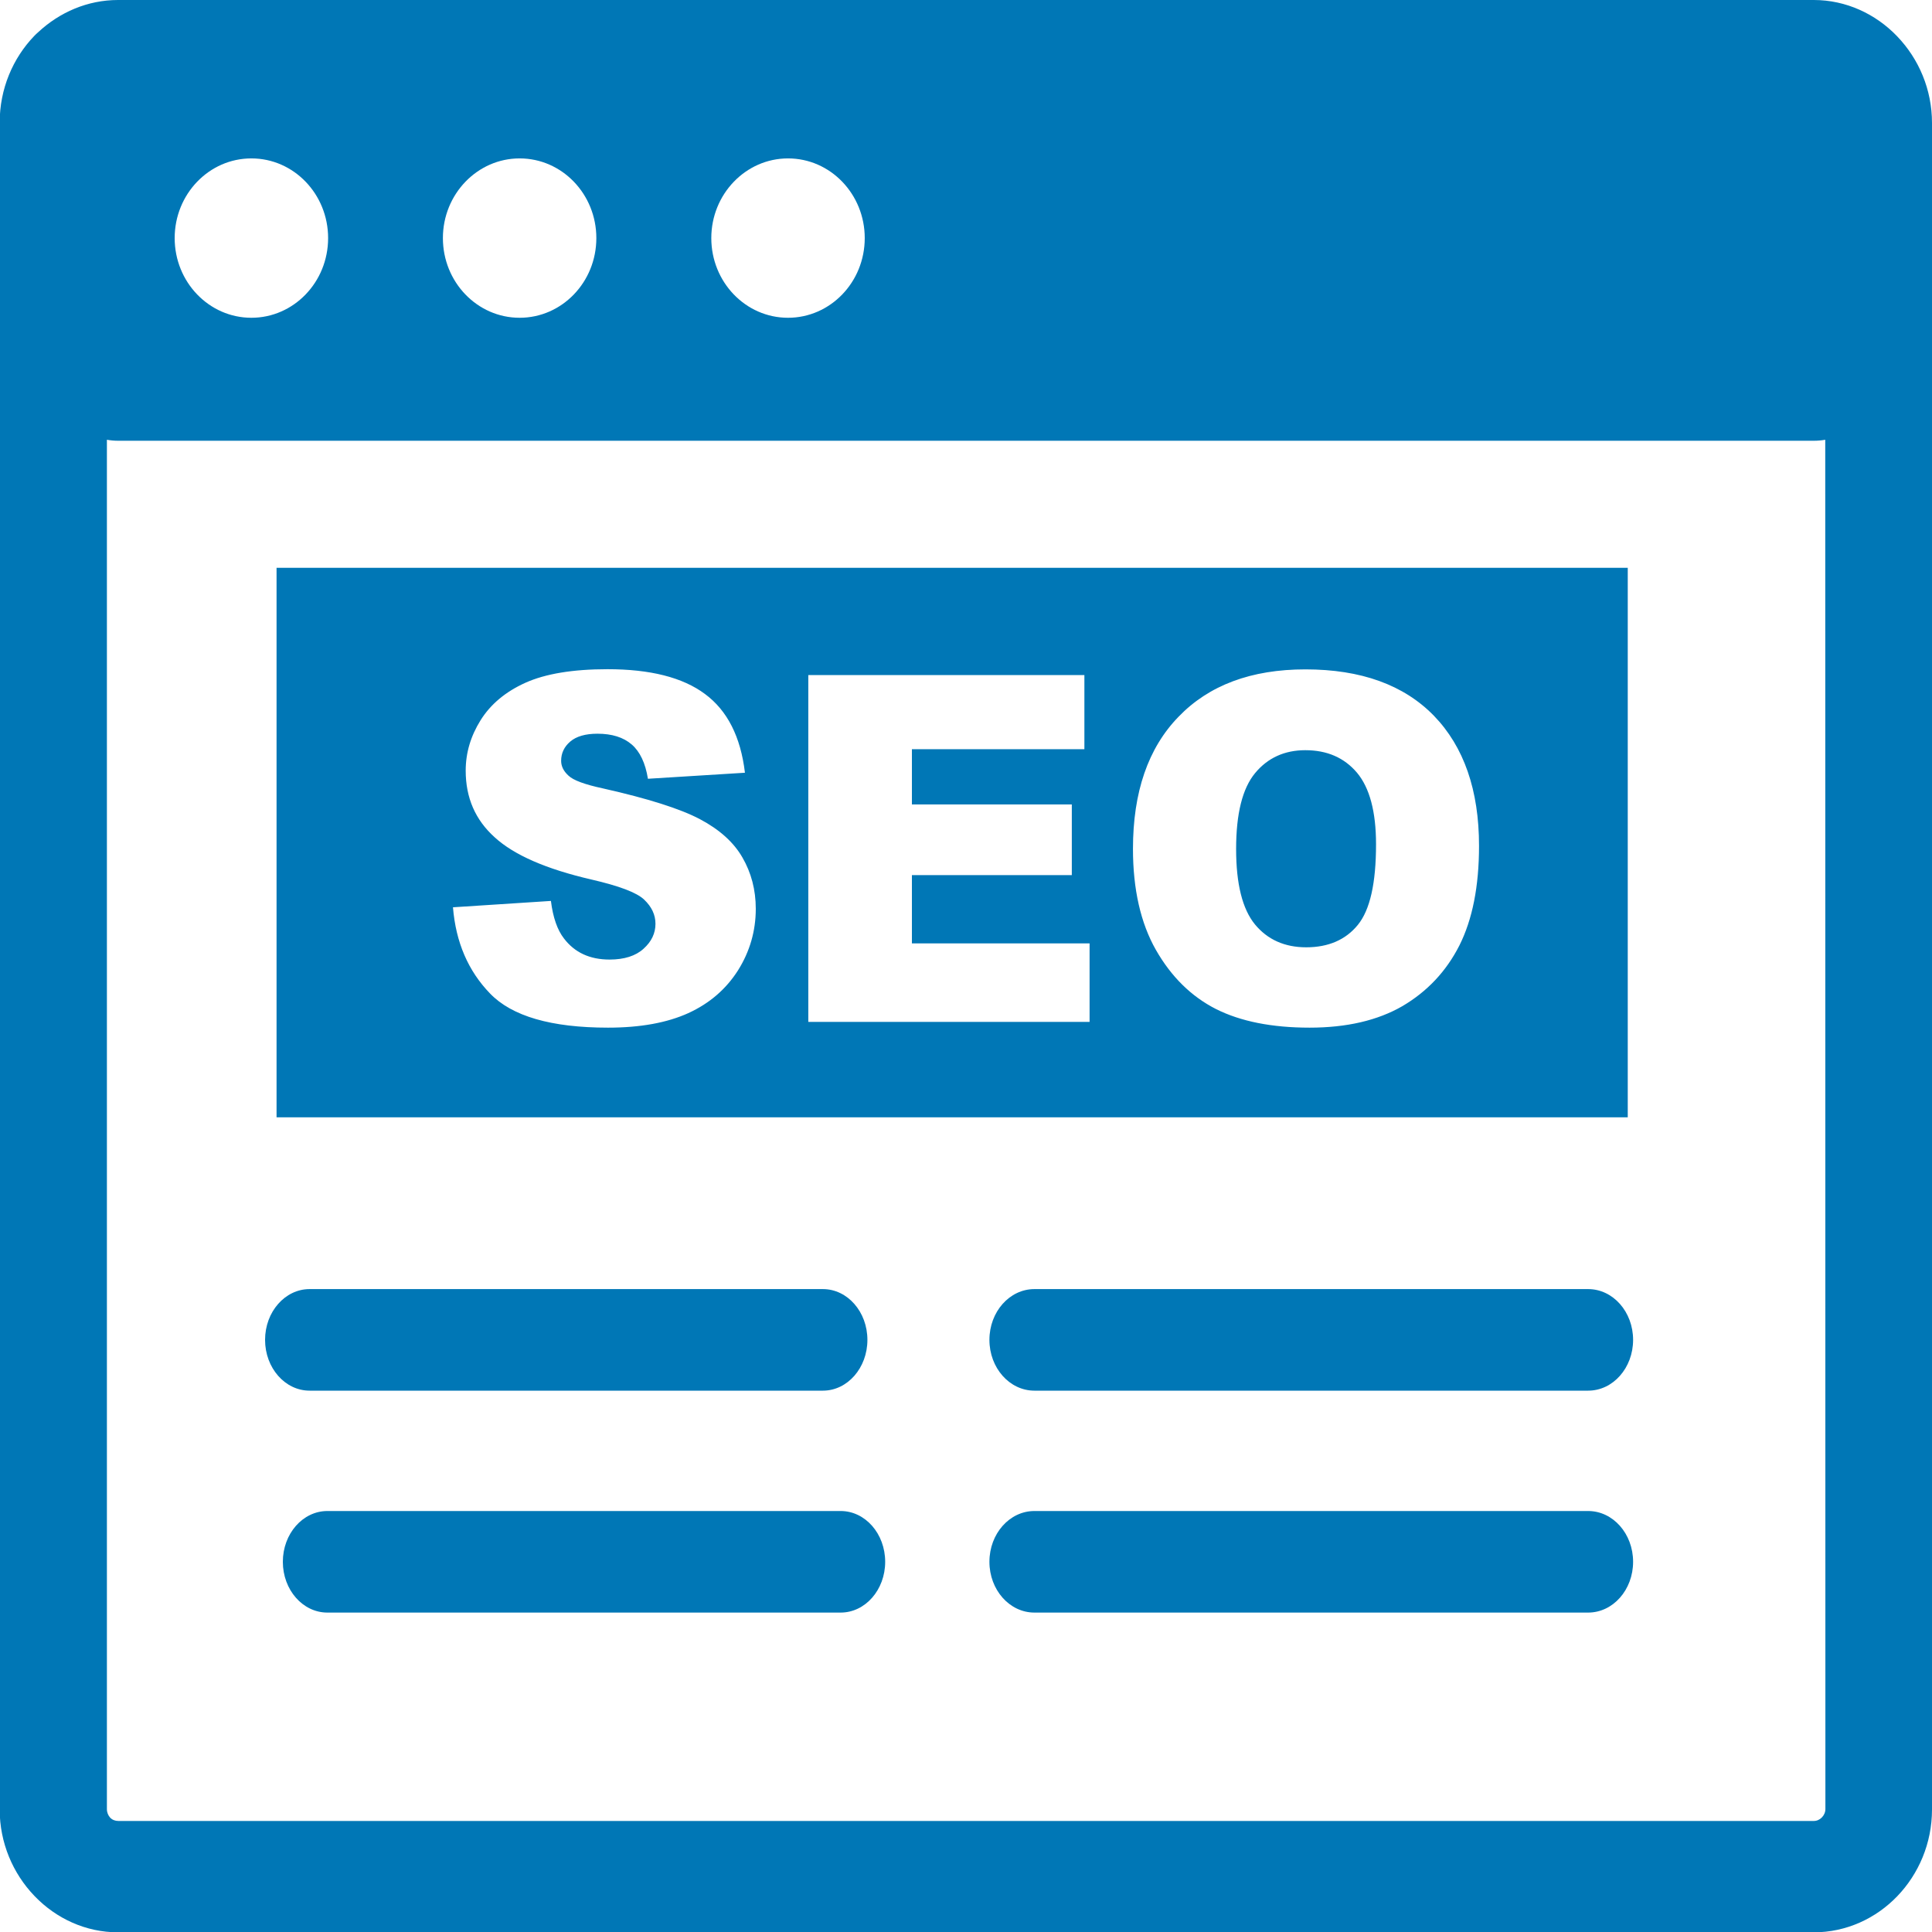 <svg width="90" height="90" viewBox="0 0 90 90" fill="none" xmlns="http://www.w3.org/2000/svg">
<g clip-path="url(#clip0_30_307)">
<path fill-rule="evenodd" clip-rule="evenodd" d="M5.5 0H84.492C85.993 0 87.37 0.647 88.367 1.681L88.374 1.689L88.381 1.696L88.388 1.704C89.385 2.746 90 4.169 90 5.728V84.295C90 85.869 89.377 87.299 88.381 88.334C87.385 89.369 86.008 90.015 84.492 90.015H5.5C3.999 90.015 2.622 89.376 1.618 88.334L1.611 88.326L1.604 88.319L1.596 88.311C0.6 87.269 -0.015 85.847 -0.015 84.287V5.713C-0.015 4.138 0.6 2.708 1.596 1.674C1.655 1.613 1.714 1.552 1.78 1.499C2.776 0.571 4.079 0 5.5 0ZM21.101 42.265L25.664 41.969C25.759 42.737 25.964 43.323 26.272 43.718C26.77 44.372 27.473 44.7 28.396 44.7C29.077 44.7 29.612 44.532 29.978 44.197C30.351 43.863 30.534 43.475 30.534 43.034C30.534 42.615 30.359 42.242 30.007 41.908C29.655 41.573 28.835 41.269 27.553 40.972C25.444 40.485 23.95 39.831 23.049 39.009C22.141 38.195 21.694 37.161 21.694 35.898C21.694 35.069 21.928 34.285 22.39 33.547C22.851 32.81 23.547 32.224 24.477 31.805C25.407 31.387 26.682 31.174 28.3 31.174C30.285 31.174 31.802 31.554 32.842 32.33C33.882 33.099 34.504 34.323 34.702 35.997L30.183 36.278C30.066 35.548 29.809 35.008 29.428 34.681C29.04 34.346 28.506 34.179 27.832 34.179C27.275 34.179 26.85 34.301 26.565 34.544C26.279 34.787 26.14 35.092 26.14 35.442C26.14 35.7 26.257 35.928 26.484 36.134C26.704 36.347 27.238 36.545 28.088 36.727C30.19 37.199 31.692 37.678 32.6 38.157C33.508 38.637 34.175 39.23 34.585 39.945C34.995 40.653 35.207 41.451 35.207 42.334C35.207 43.368 34.929 44.327 34.38 45.202C33.823 46.076 33.061 46.738 32.065 47.195C31.076 47.644 29.831 47.872 28.323 47.872C25.678 47.872 23.847 47.339 22.829 46.282C21.811 45.232 21.233 43.893 21.101 42.265ZM37.654 31.448H50.515V34.901H42.48V37.473H49.929V40.767H42.48V43.946H50.757V47.605H37.654V31.448ZM52.778 39.542C52.778 36.902 53.481 34.848 54.902 33.388C56.316 31.919 58.286 31.182 60.813 31.182C63.398 31.182 65.398 31.904 66.797 33.342C68.196 34.787 68.899 36.811 68.899 39.405C68.899 41.291 68.591 42.836 67.983 44.045C67.368 45.255 66.482 46.191 65.332 46.868C64.175 47.537 62.732 47.872 61.003 47.872C59.253 47.872 57.795 47.583 56.645 47.005C55.495 46.419 54.565 45.506 53.847 44.251C53.137 43.003 52.778 41.428 52.778 39.542ZM57.583 39.55C57.583 41.177 57.876 42.349 58.462 43.064C59.048 43.772 59.846 44.129 60.849 44.129C61.882 44.129 62.688 43.779 63.252 43.087C63.823 42.387 64.101 41.139 64.101 39.329C64.101 37.807 63.801 36.697 63.215 35.997C62.622 35.297 61.824 34.947 60.805 34.947C59.839 34.947 59.055 35.305 58.469 36.012C57.876 36.727 57.583 37.906 57.583 39.55ZM48.186 75.12C47.029 75.12 46.091 74.063 46.091 72.755C46.091 71.446 47.029 70.389 48.186 70.389H73.982C75.139 70.389 76.076 71.446 76.076 72.755C76.076 74.063 75.139 75.12 73.982 75.12H48.186ZM15.249 75.12C14.106 75.12 13.176 74.063 13.176 72.755C13.176 71.446 14.106 70.389 15.249 70.389H39.162C40.305 70.389 41.235 71.446 41.235 72.755C41.235 74.063 40.305 75.12 39.162 75.12H15.249ZM14.421 64.782C13.279 64.782 12.348 63.725 12.348 62.416C12.348 61.108 13.279 60.051 14.421 60.051H38.335C39.477 60.051 40.407 61.108 40.407 62.416C40.407 63.725 39.477 64.782 38.335 64.782H14.421ZM48.186 64.782C47.029 64.782 46.091 63.725 46.091 62.416C46.091 61.108 47.029 60.051 48.186 60.051H73.982C75.139 60.051 76.076 61.108 76.076 62.416C76.076 63.725 75.139 64.782 73.982 64.782H48.186ZM12.883 26.45H75.827V52.048H12.883V26.45ZM85.027 20.486C84.858 20.516 84.675 20.532 84.499 20.532H5.508C5.324 20.532 5.149 20.516 4.98 20.486V84.279C4.98 84.432 5.039 84.569 5.127 84.667L5.134 84.675C5.229 84.774 5.361 84.827 5.508 84.827H84.499C84.638 84.827 84.77 84.766 84.873 84.66C84.968 84.561 85.034 84.424 85.034 84.272L85.027 20.486ZM36.709 7.379C38.686 7.379 40.283 9.045 40.283 11.091C40.283 13.145 38.679 14.803 36.709 14.803C34.731 14.803 33.135 13.137 33.135 11.091C33.135 9.045 34.739 7.379 36.709 7.379ZM24.206 7.379C26.184 7.379 27.78 9.045 27.78 11.091C27.78 13.145 26.177 14.803 24.206 14.803C22.229 14.803 20.632 13.137 20.632 11.091C20.632 9.045 22.236 7.379 24.206 7.379ZM11.711 7.379C13.689 7.379 15.285 9.045 15.285 11.091C15.285 13.145 13.681 14.803 11.711 14.803C9.734 14.803 8.137 13.137 8.137 11.091C8.137 9.045 9.734 7.379 11.711 7.379Z" fill="#0077B6"/>
</g>
<defs>
<clipPath id="clip0_30_307">
<rect width="90" height="90" fill="white"/>
</clipPath>
</defs>
</svg>
